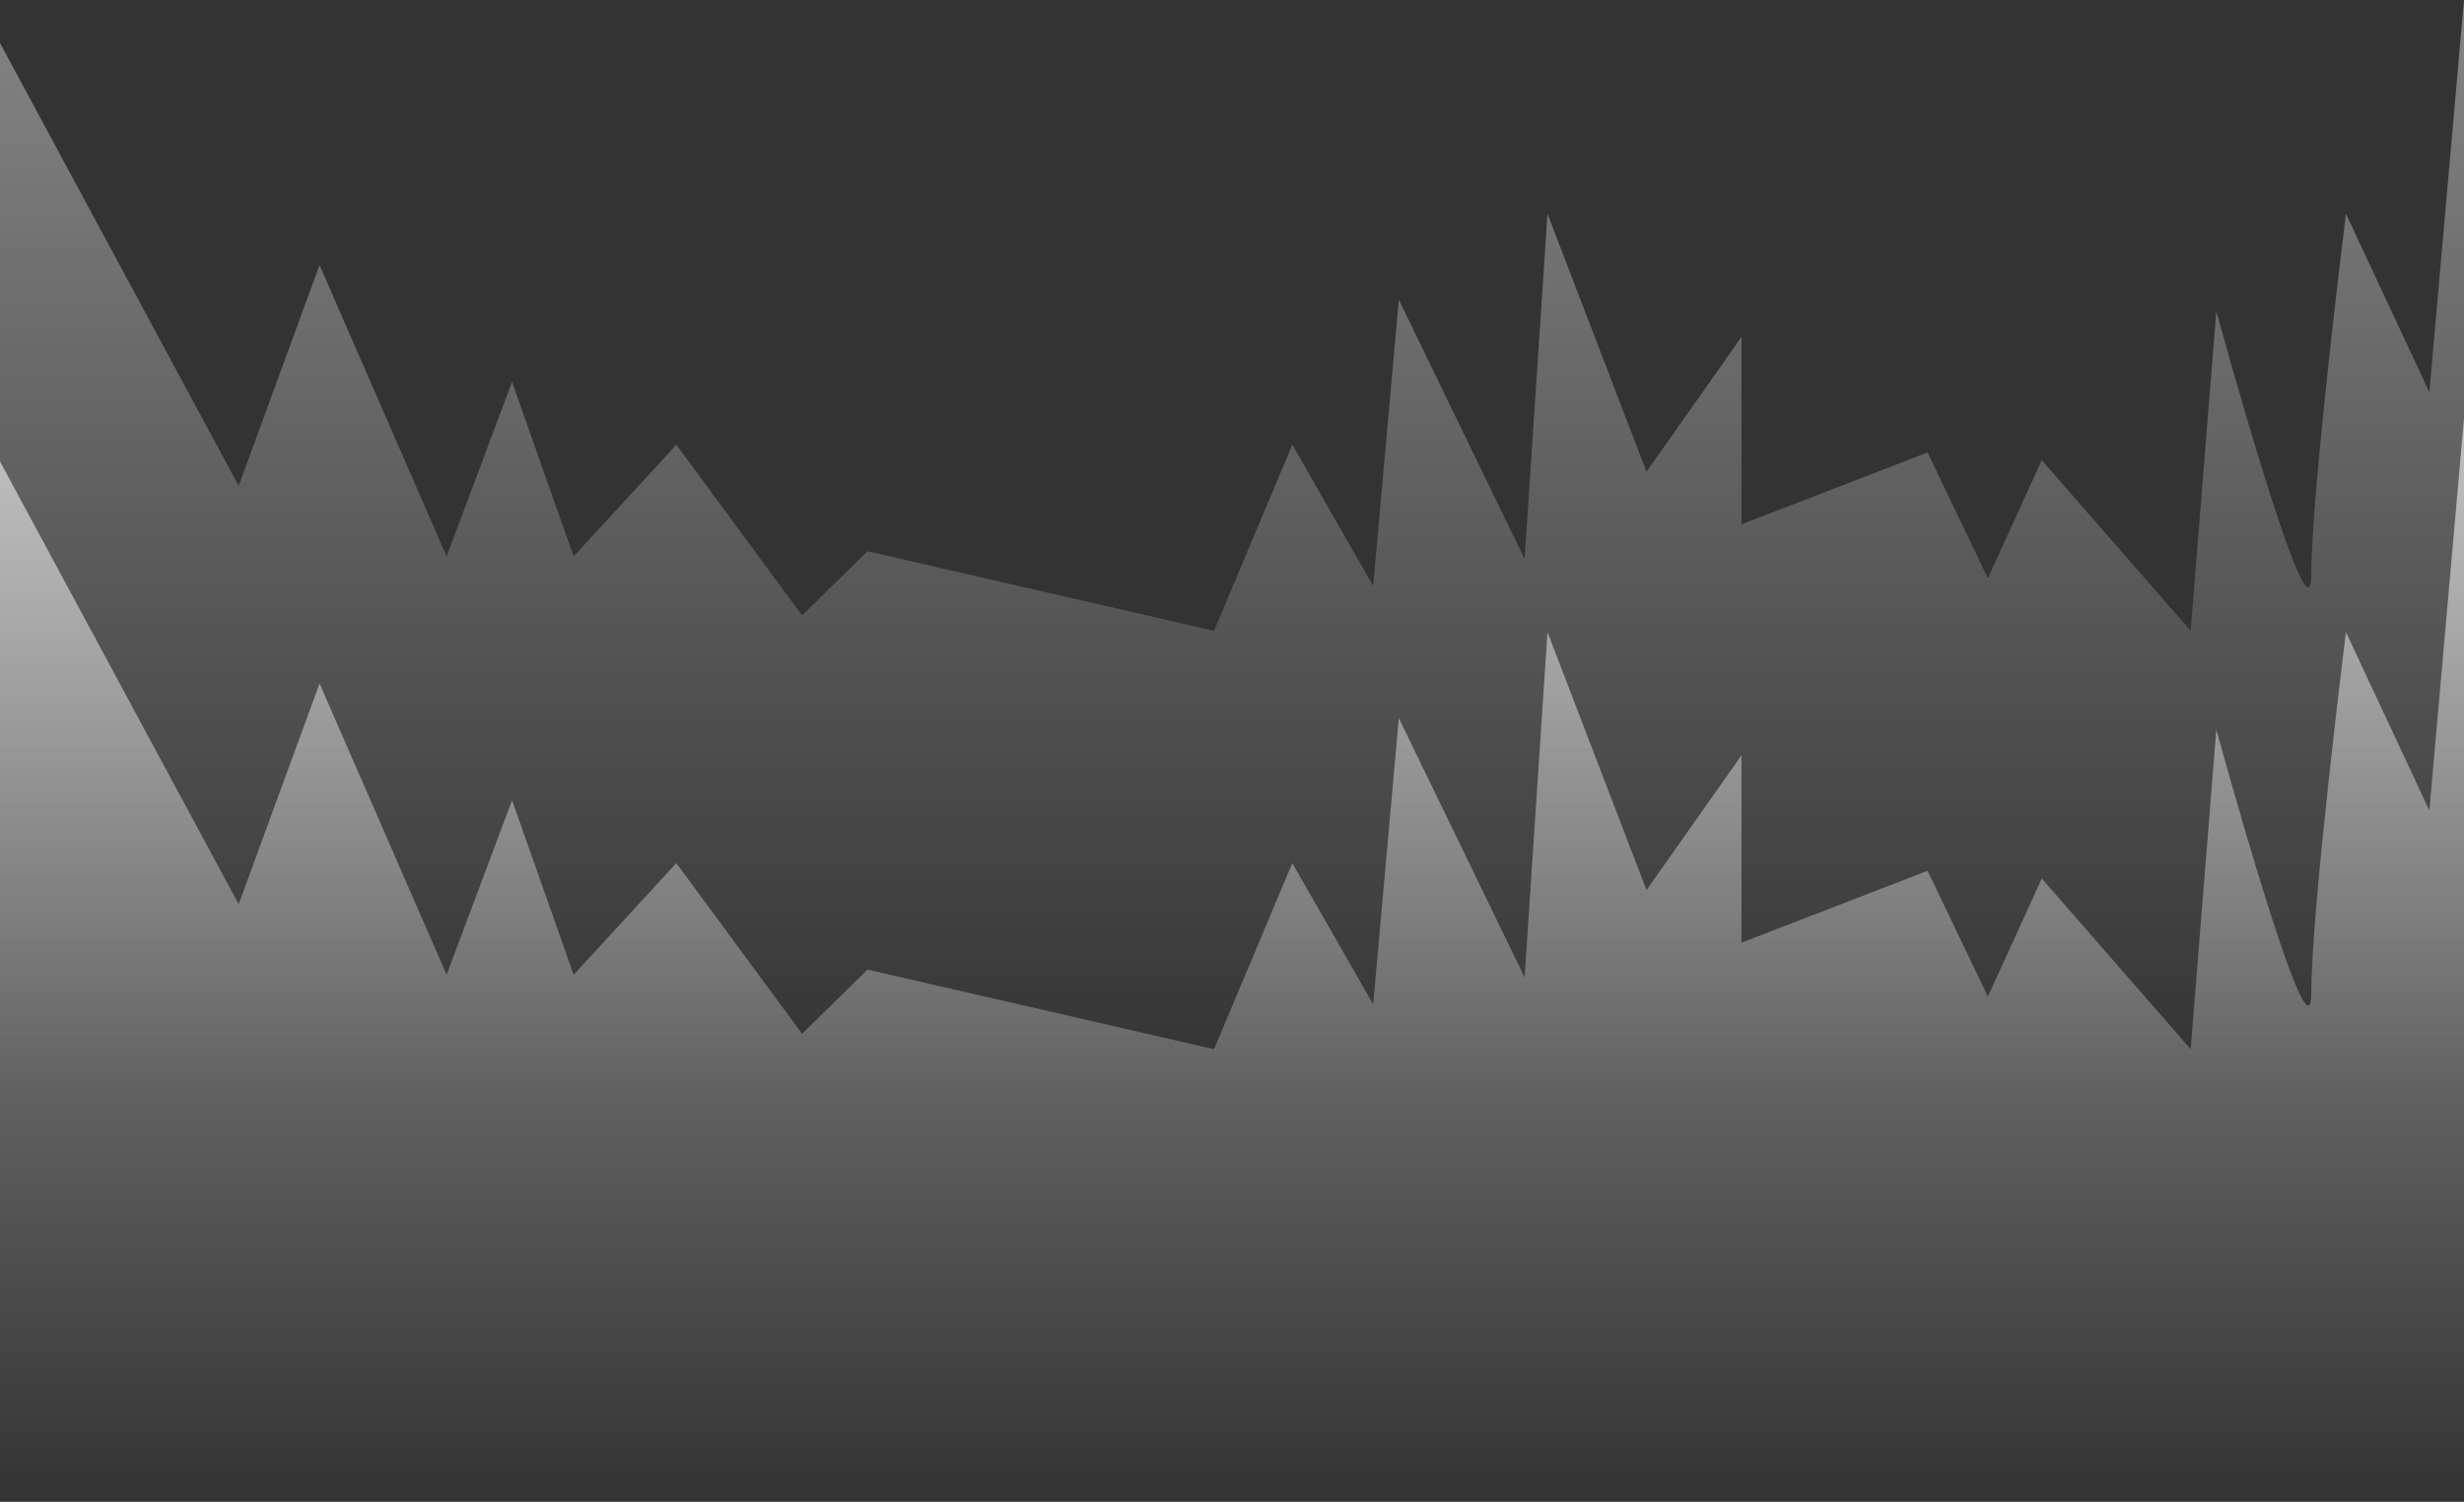 <svg viewBox="0 0 1920 1170.28" xmlns="http://www.w3.org/2000/svg" xmlns:xlink="http://www.w3.org/1999/xlink"><rect x="0" y="0" width="1920" height="1170.28" fill="#333333" stroke="none"/><linearGradient id="a" gradientUnits="userSpaceOnUse" x1="960" x2="960" y2="844.28"><stop offset="0" stop-color="#fff"/><stop offset="1" stop-color="#fff" stop-opacity="0"/></linearGradient><linearGradient id="b" xlink:href="#a" y1="326" y2="1170.28"/><path d="m0 33.57 186 345 63-172 99 227 51-136 48 136 80-87 98 133 51-50 270 62 61-145 63 110 20-223 98 202 17.83-269 77.17 201 74-105v146l145-56 47 98 42-92 116 133 20-249s74 270 74 205 27-281 27-281l65 139 27-305.57v844.28h-1920z" fill="url(#a)" opacity=".4"/><path d="m0 359.57 186 345 63-172 99 227 51-136 48 136 80-87 98 133 51-50 270 62 61-145 63 110 20-223 98 202 17.83-269 77.17 201 74-105v146l145-56 47 98 42-92 116 133 20-249s74 270 74 205 27-281 27-281l65 139 27-305.57v844.28h-1920z" fill="url(#b)" opacity=".6"/></svg>